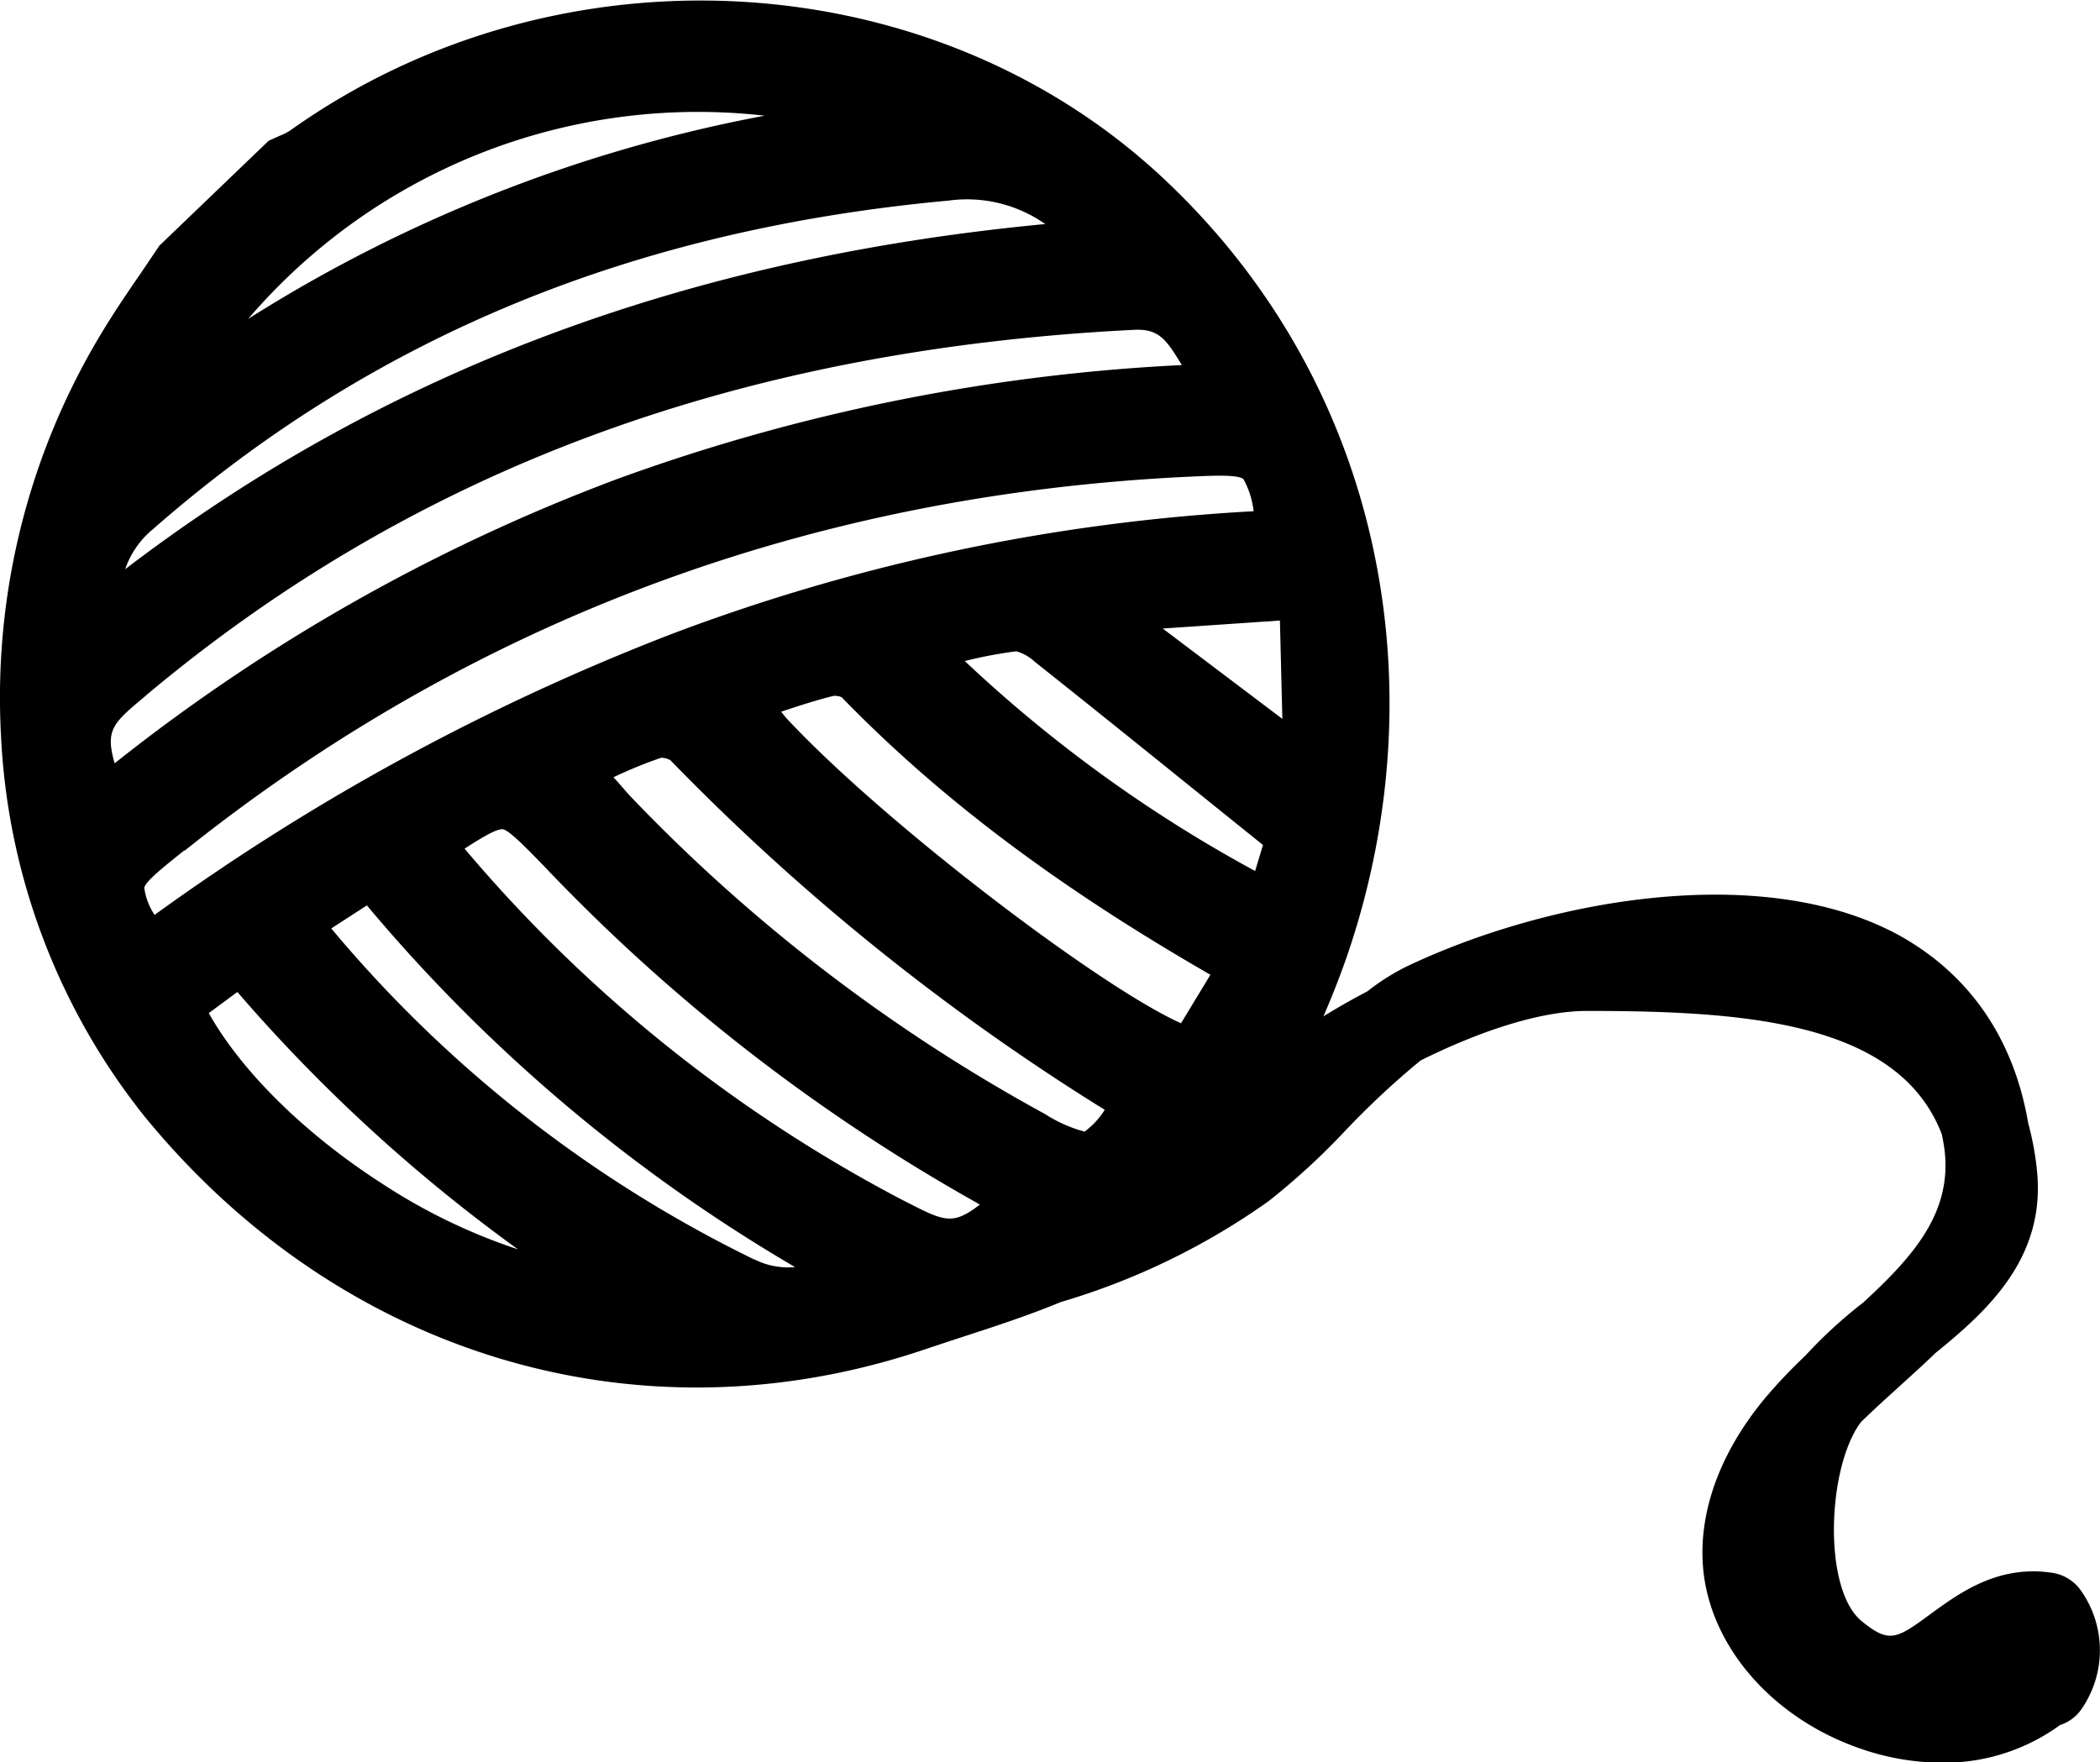 <svg xmlns="http://www.w3.org/2000/svg" viewBox="0 0 155 130.09"><path d="M153.57 117.39a3.15 3.15 0 0 0-2.09-1.28c-4-.61-6.85 1.49-8.93 3-2.55 1.87-3.08 2.26-5.15.56-2.82-2.32-2.55-11-.2-14.47l.17-.23c.89-.87 1.84-1.73 2.82-2.62s1.79-1.62 2.67-2.47c3.82-3.1 8.14-7 7.49-13.45a21.47 21.47 0 0 0-.65-3.52c-1.07-6.26-4.35-11-9.56-13.88-10.08-5.48-25.9-2.64-36.32 2.32a16.71 16.71 0 0 0-2.89 1.83c-1.14.6-2.23 1.22-3.25 1.85.65-1.49 1.24-3 1.77-4.53 6.7-19.64 2.7-41.81-13.23-57-17.12-16.37-45-18-64.84-3.84a4.41 4.41 0 0 1-.75.37l-.58.26-.23.11-8.06 7.74-.1.15-1.35 2c-1 1.44-2 2.94-2.92 4.47A52 52 0 0 0 .08 54.42a48.73 48.73 0 0 0 10.59 28q1.18 1.44 2.42 2.78c14.45 15.6 35.26 21.13 55.13 14.43 1.25-.42 2.5-.83 3.76-1.24 2.24-.73 4.34-1.45 6.32-2.27a51.67 51.67 0 0 0 15.34-7.45 51.72 51.72 0 0 0 5.59-5.13 61.3 61.3 0 0 1 5.62-5.25c4.13-2.06 8.72-3.66 12.28-3.66 11.61 0 23 .77 26.2 9.12.07.36.14.72.19 1.1.58 4.64-2.27 7.88-6 11.31a34.47 34.47 0 0 0-4.26 3.91 39.49 39.49 0 0 0-2.86 3c-3.52 4.17-5.17 8.82-4.65 13.11.68 5.53 5.08 10.54 11.21 12.78a18.6 18.6 0 0 0 6.36 1.17 14.57 14.57 0 0 0 8.73-2.78 3.11 3.11 0 0 0 1.5-1.06 7.63 7.63 0 0 0 .02-8.9zM89.34 71.96l-2.17 3.58c-6-2.68-22-14.85-29.18-22.58l-.33-.42c1.34-.45 2.62-.86 3.87-1.17a1.3 1.3 0 0 1 .59.1c7.28 7.49 15.95 14 27.22 20.49zM71.21 48.8a32.87 32.87 0 0 1 3.8-.72 3.33 3.33 0 0 1 1.36.77c4.39 3.48 8.74 7 13.36 10.72l3.49 2.81-.58 1.92a102.31 102.31 0 0 1-21.43-15.5zm10.33 33.13a5.81 5.81 0 0 1-1.49 1.61 10.36 10.36 0 0 1-2.92-1.3 125.24 125.24 0 0 1-30.51-23.36c-.44-.46-.87-1-1.34-1.5a32.86 32.86 0 0 1 3.52-1.44 1.44 1.44 0 0 1 .68.18 168.5 168.5 0 0 0 32.06 25.81zm13.11-28.86l-8.83-6.67 8.65-.59zM56.44 8.54a108.82 108.82 0 0 0-38.12 15 43.7 43.7 0 0 1 38.12-15zM11.26 39.09C27.44 24.9 46.65 16.96 70 14.81a10.06 10.06 0 0 1 7.15 1.73C50.66 19.05 28.37 27.41 9.24 42.02a6.55 6.55 0 0 1 2.02-2.93zm-.5 12.26c19.87-16.68 43.72-25.53 72.91-27 1.85-.1 2.4.68 3.56 2.6a141.85 141.85 0 0 0-41.64 8.4 136.46 136.46 0 0 0-37.13 21c-.7-2.48-.15-2.95 2.3-4.99zm.65 16.19a4.71 4.71 0 0 1-.76-2c.1-.48 1.35-1.48 2.94-2.75h.05c21.28-17 46.22-26.28 74.14-27.6 1.76-.08 3.57-.17 4 .18a6.44 6.44 0 0 1 .75 2.37 143.5 143.5 0 0 0-42.79 9 168.36 168.36 0 0 0-38.33 20.8zm16.72 19.79c-5.66-3.65-10.32-8.26-12.72-12.54l2.11-1.56a120.45 120.45 0 0 0 20.71 19 42.7 42.7 0 0 1-10.1-4.9zm27.54 5.65a94.74 94.74 0 0 1-31.22-24.44l2.63-1.7a120.77 120.77 0 0 0 31.6 26.7 5.54 5.54 0 0 1-3-.57zm11.06-4.33a107.58 107.58 0 0 1-32.44-26c1.35-.87 2.38-1.48 2.82-1.43s1.69 1.32 3.13 2.81A135.36 135.36 0 0 0 72 88.74l.32.19c-2.03 1.55-2.59 1.26-5.58-.28z" fill="currentColor"/></svg>
